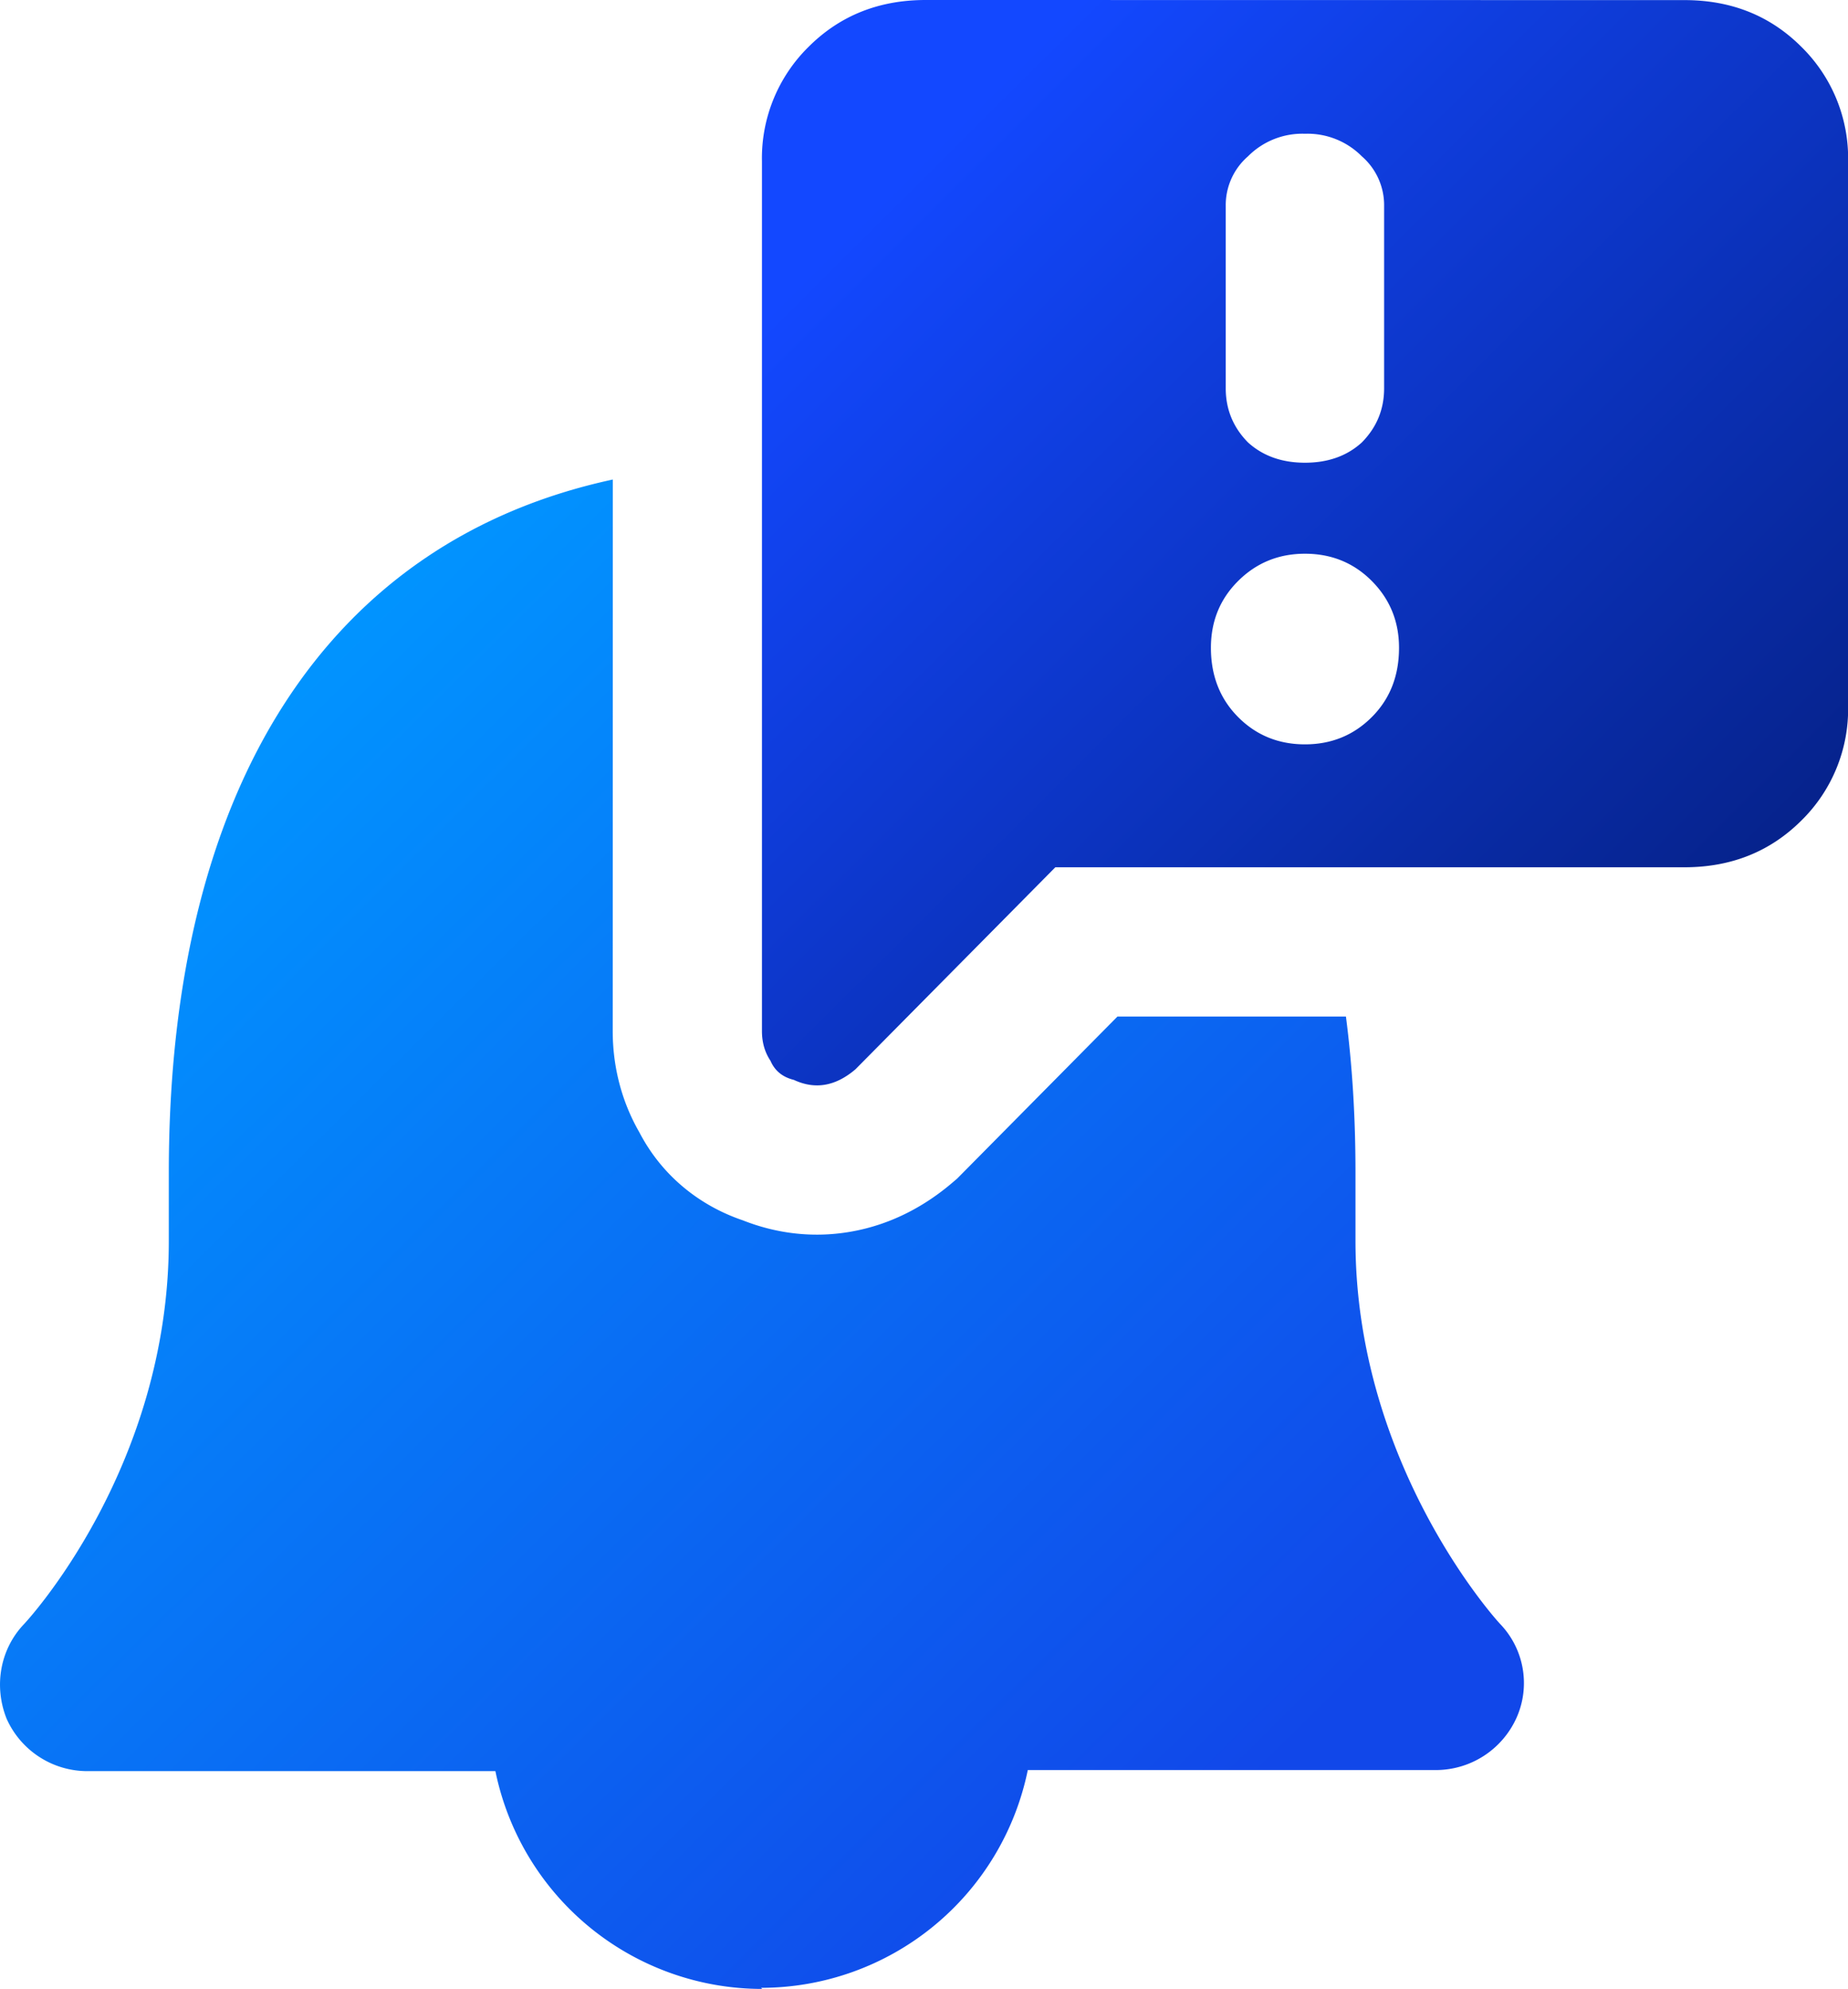 <svg xmlns="http://www.w3.org/2000/svg" width="18.588" height="20" viewBox="-0.5 -0.5 18.588 20">
    <defs>
        <linearGradient id="A" x1="1.798" y1="6.592" x2="12.424" y2="17.328" gradientUnits="userSpaceOnUse">
            <stop stop-color="#0195ff" />
            <stop offset=".991" stop-color="#1147e9" />
        </linearGradient>
        <linearGradient id="B" x1="8.779" y1="1.106" x2="16.418" y2="8.784" gradientUnits="userSpaceOnUse">
            <stop stop-color="#1348ff" />
            <stop offset="1" stop-color="#06238d" />
        </linearGradient>
    </defs>
    <path
        d="M5.664 4.322c-2.857.616-4.466 3.079-4.466 6.965v.69c0 2.299-1.445 3.843-1.456 3.854-.241.252-.307.624-.175.953a.89.89 0 0 0 .81.526h4.106a2.74 2.74 0 0 0 2.683 2.19l-.011-.011a2.74 2.74 0 0 0 2.683-2.19h4.106a.89.89 0 0 0 .81-.526c.142-.318.077-.69-.164-.942-.033-.033-1.456-1.599-1.456-3.854v-.69c0-.551-.032-1.073-.096-1.565H10.74l-1.613 1.63-.047.04c-.254.217-.596.42-1.026.494-.392.068-.762.012-1.083-.115-.425-.144-.808-.44-1.039-.883-.189-.328-.269-.682-.269-1.02z"
        fill="url(#A)" />
    <path fill-rule="evenodd"
        d="M8.81-.5c-.47 0-.862.157-1.176.47a1.57 1.57 0 0 0-.47 1.154v8.744c0 .114.029.214.086.299.043.1.121.164.235.192.214.1.42.064.62-.107l2.01-2.031h6.328c.47 0 .862-.157 1.176-.47a1.57 1.57 0 0 0 .47-1.154V1.125a1.57 1.57 0 0 0-.47-1.154c-.314-.314-.706-.47-1.176-.47zm3.243 4.449c-.149-.151-.224-.333-.224-.544V1.571a.65.65 0 0 1 .224-.499.77.77 0 0 1 .573-.227.77.77 0 0 1 .572.227.65.65 0 0 1 .224.499v1.834c0 .212-.075.393-.224.544-.149.136-.34.204-.572.204s-.423-.068-.573-.204zm1.245 2.762c-.183.183-.407.274-.672.274s-.49-.091-.672-.274-.274-.415-.274-.697c0-.266.091-.49.274-.672s.407-.274.672-.274.49.091.672.274.274.407.274.672c0 .282-.091.514-.274.697z"
        fill="url(#B)" />
</svg>